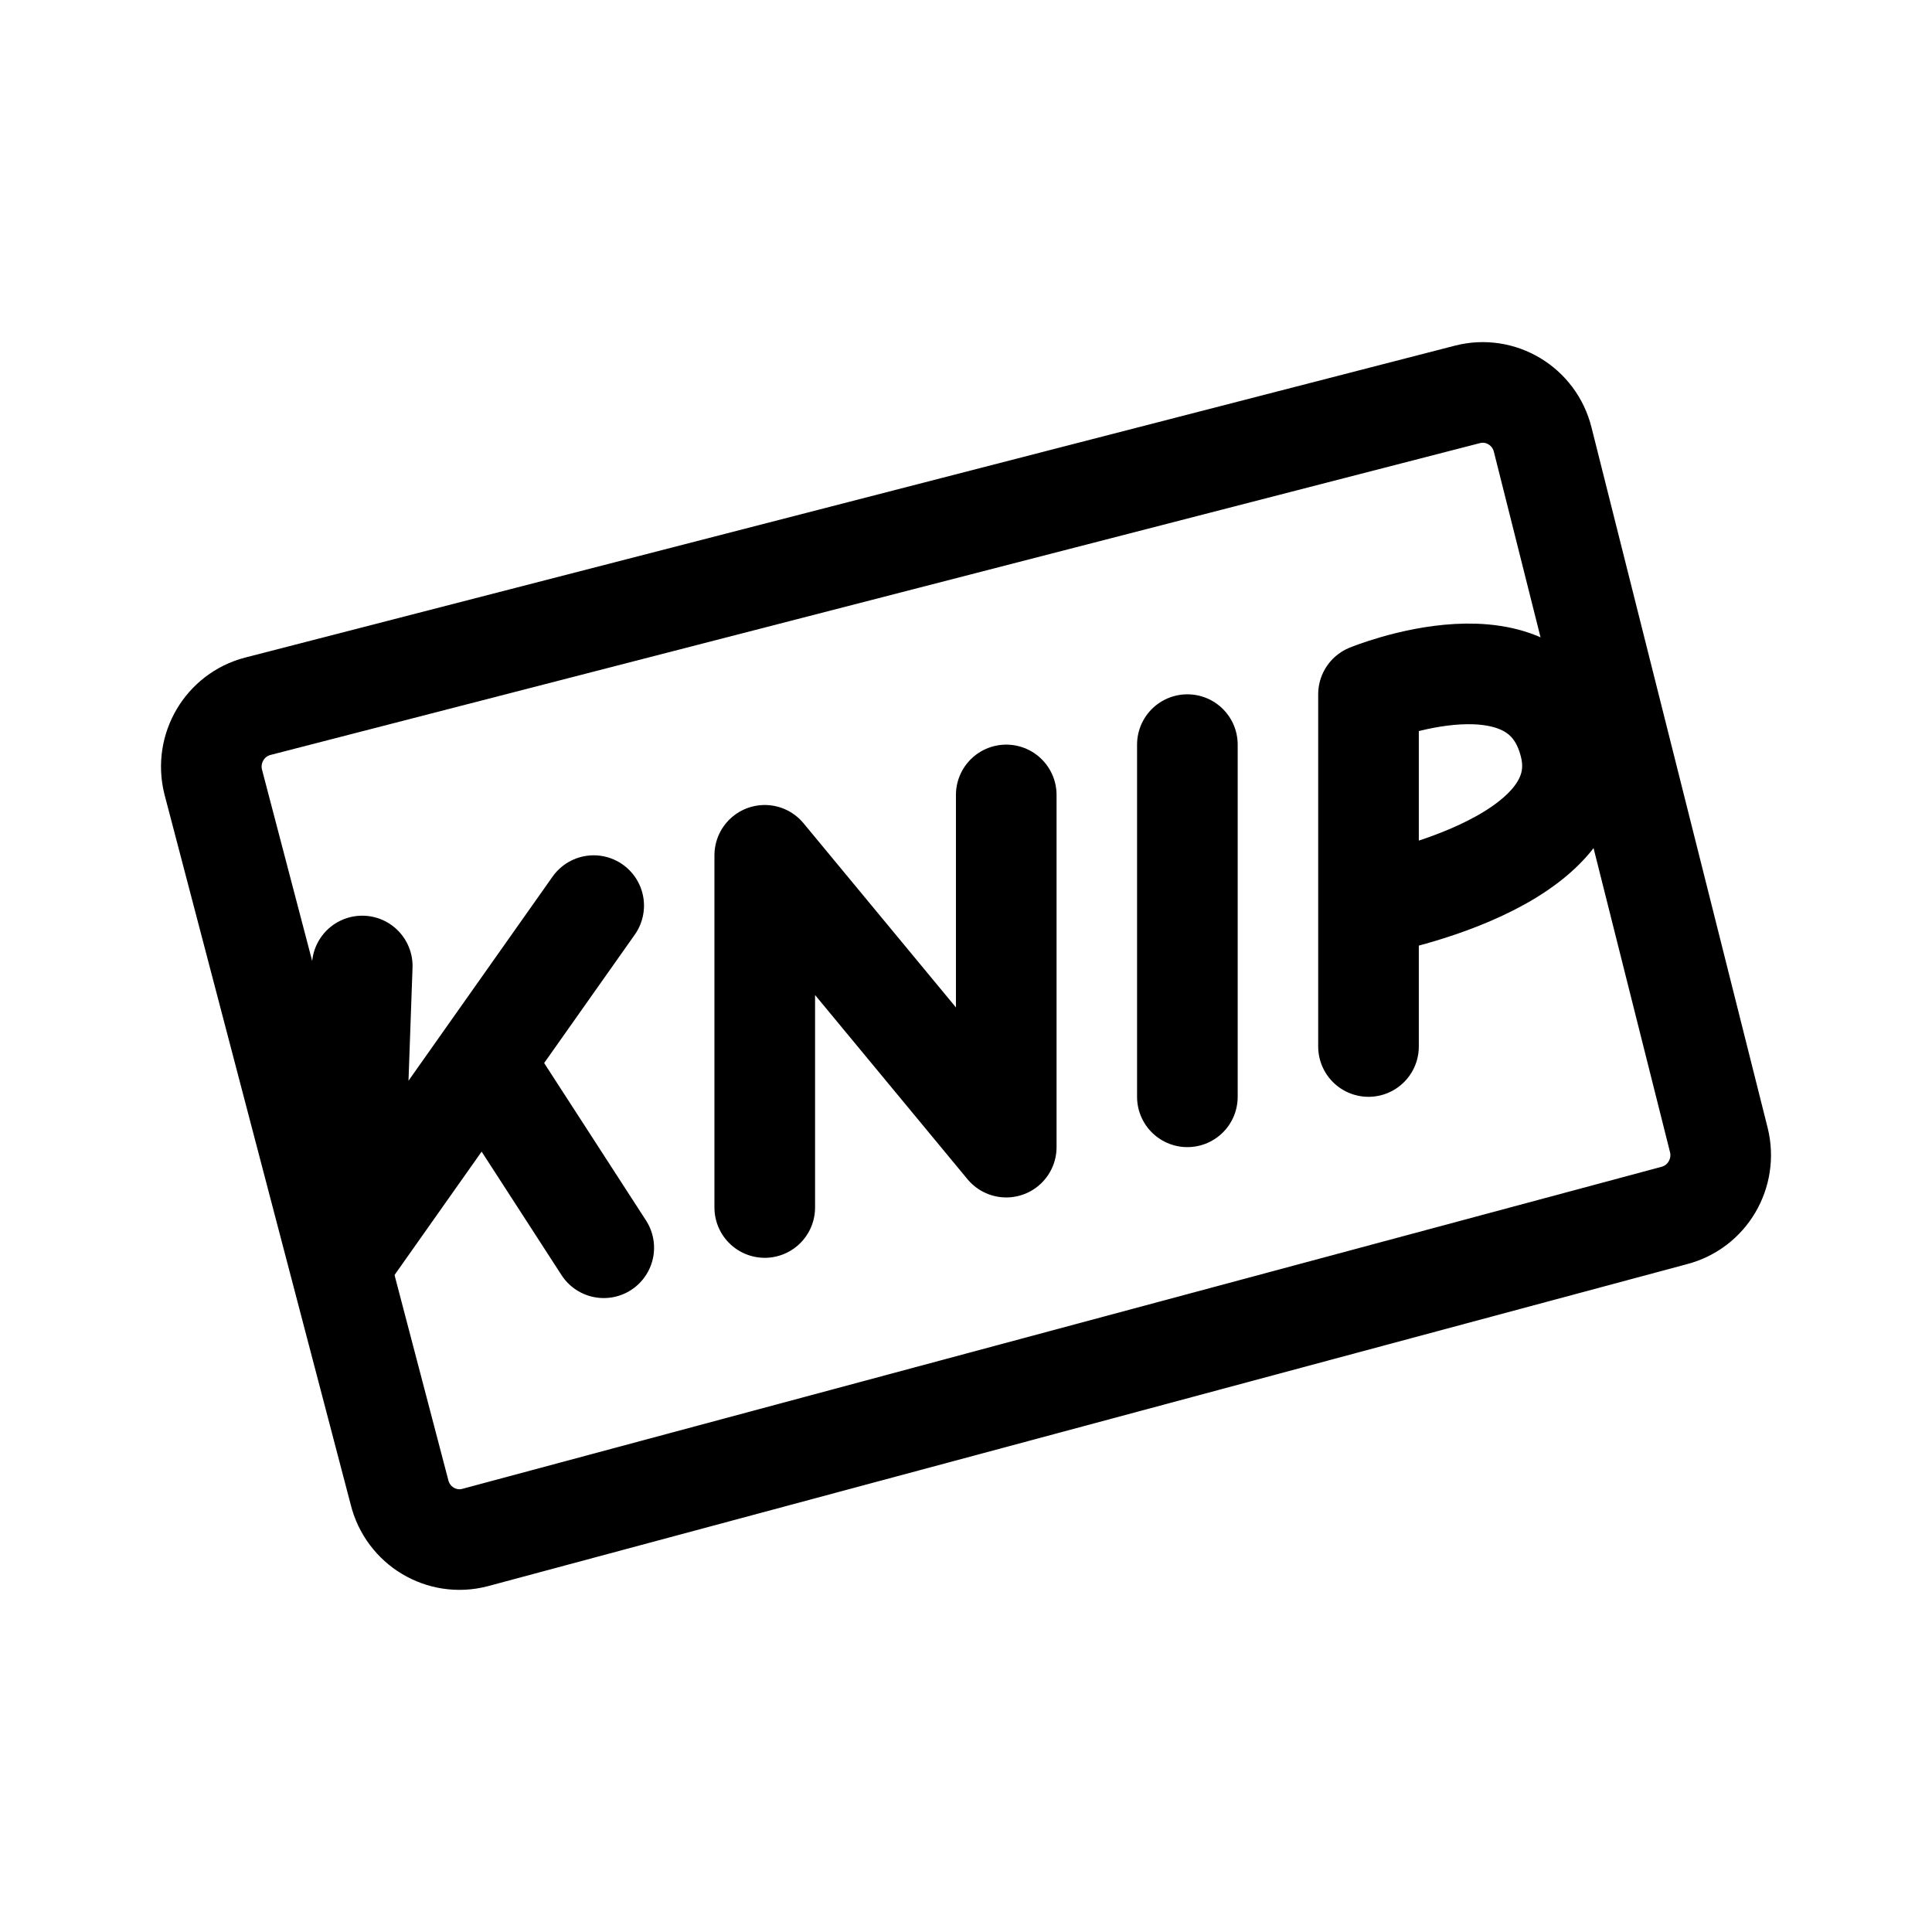 <svg width="192" height="192" viewBox="0 0 192 192" fill="none" xmlns="http://www.w3.org/2000/svg"><path d="M136 104V69m-18 40V74m-18 40V79m-24 41V85m24 29L76 85m-41 39 1-28m-1 28 24-34m-10 17 11 17m76-55s17-7 20 5-20 16-20 16" stroke="#000" stroke-width="10" stroke-linecap="round" stroke-linejoin="round"/><path d="M21.185 77.695c-.819-3.304 1.158-6.655 4.427-7.505l120.205-30.992c3.304-.86 6.668 1.16 7.496 4.498l17.502 69.592c.819 3.303-1.158 6.654-4.427 7.504l-119.192 32.01c-3.303.859-6.668-1.16-7.495-4.498l-18.516-70.61Z" stroke="#000" stroke-width="10" stroke-linecap="round" stroke-linejoin="round"/></svg>